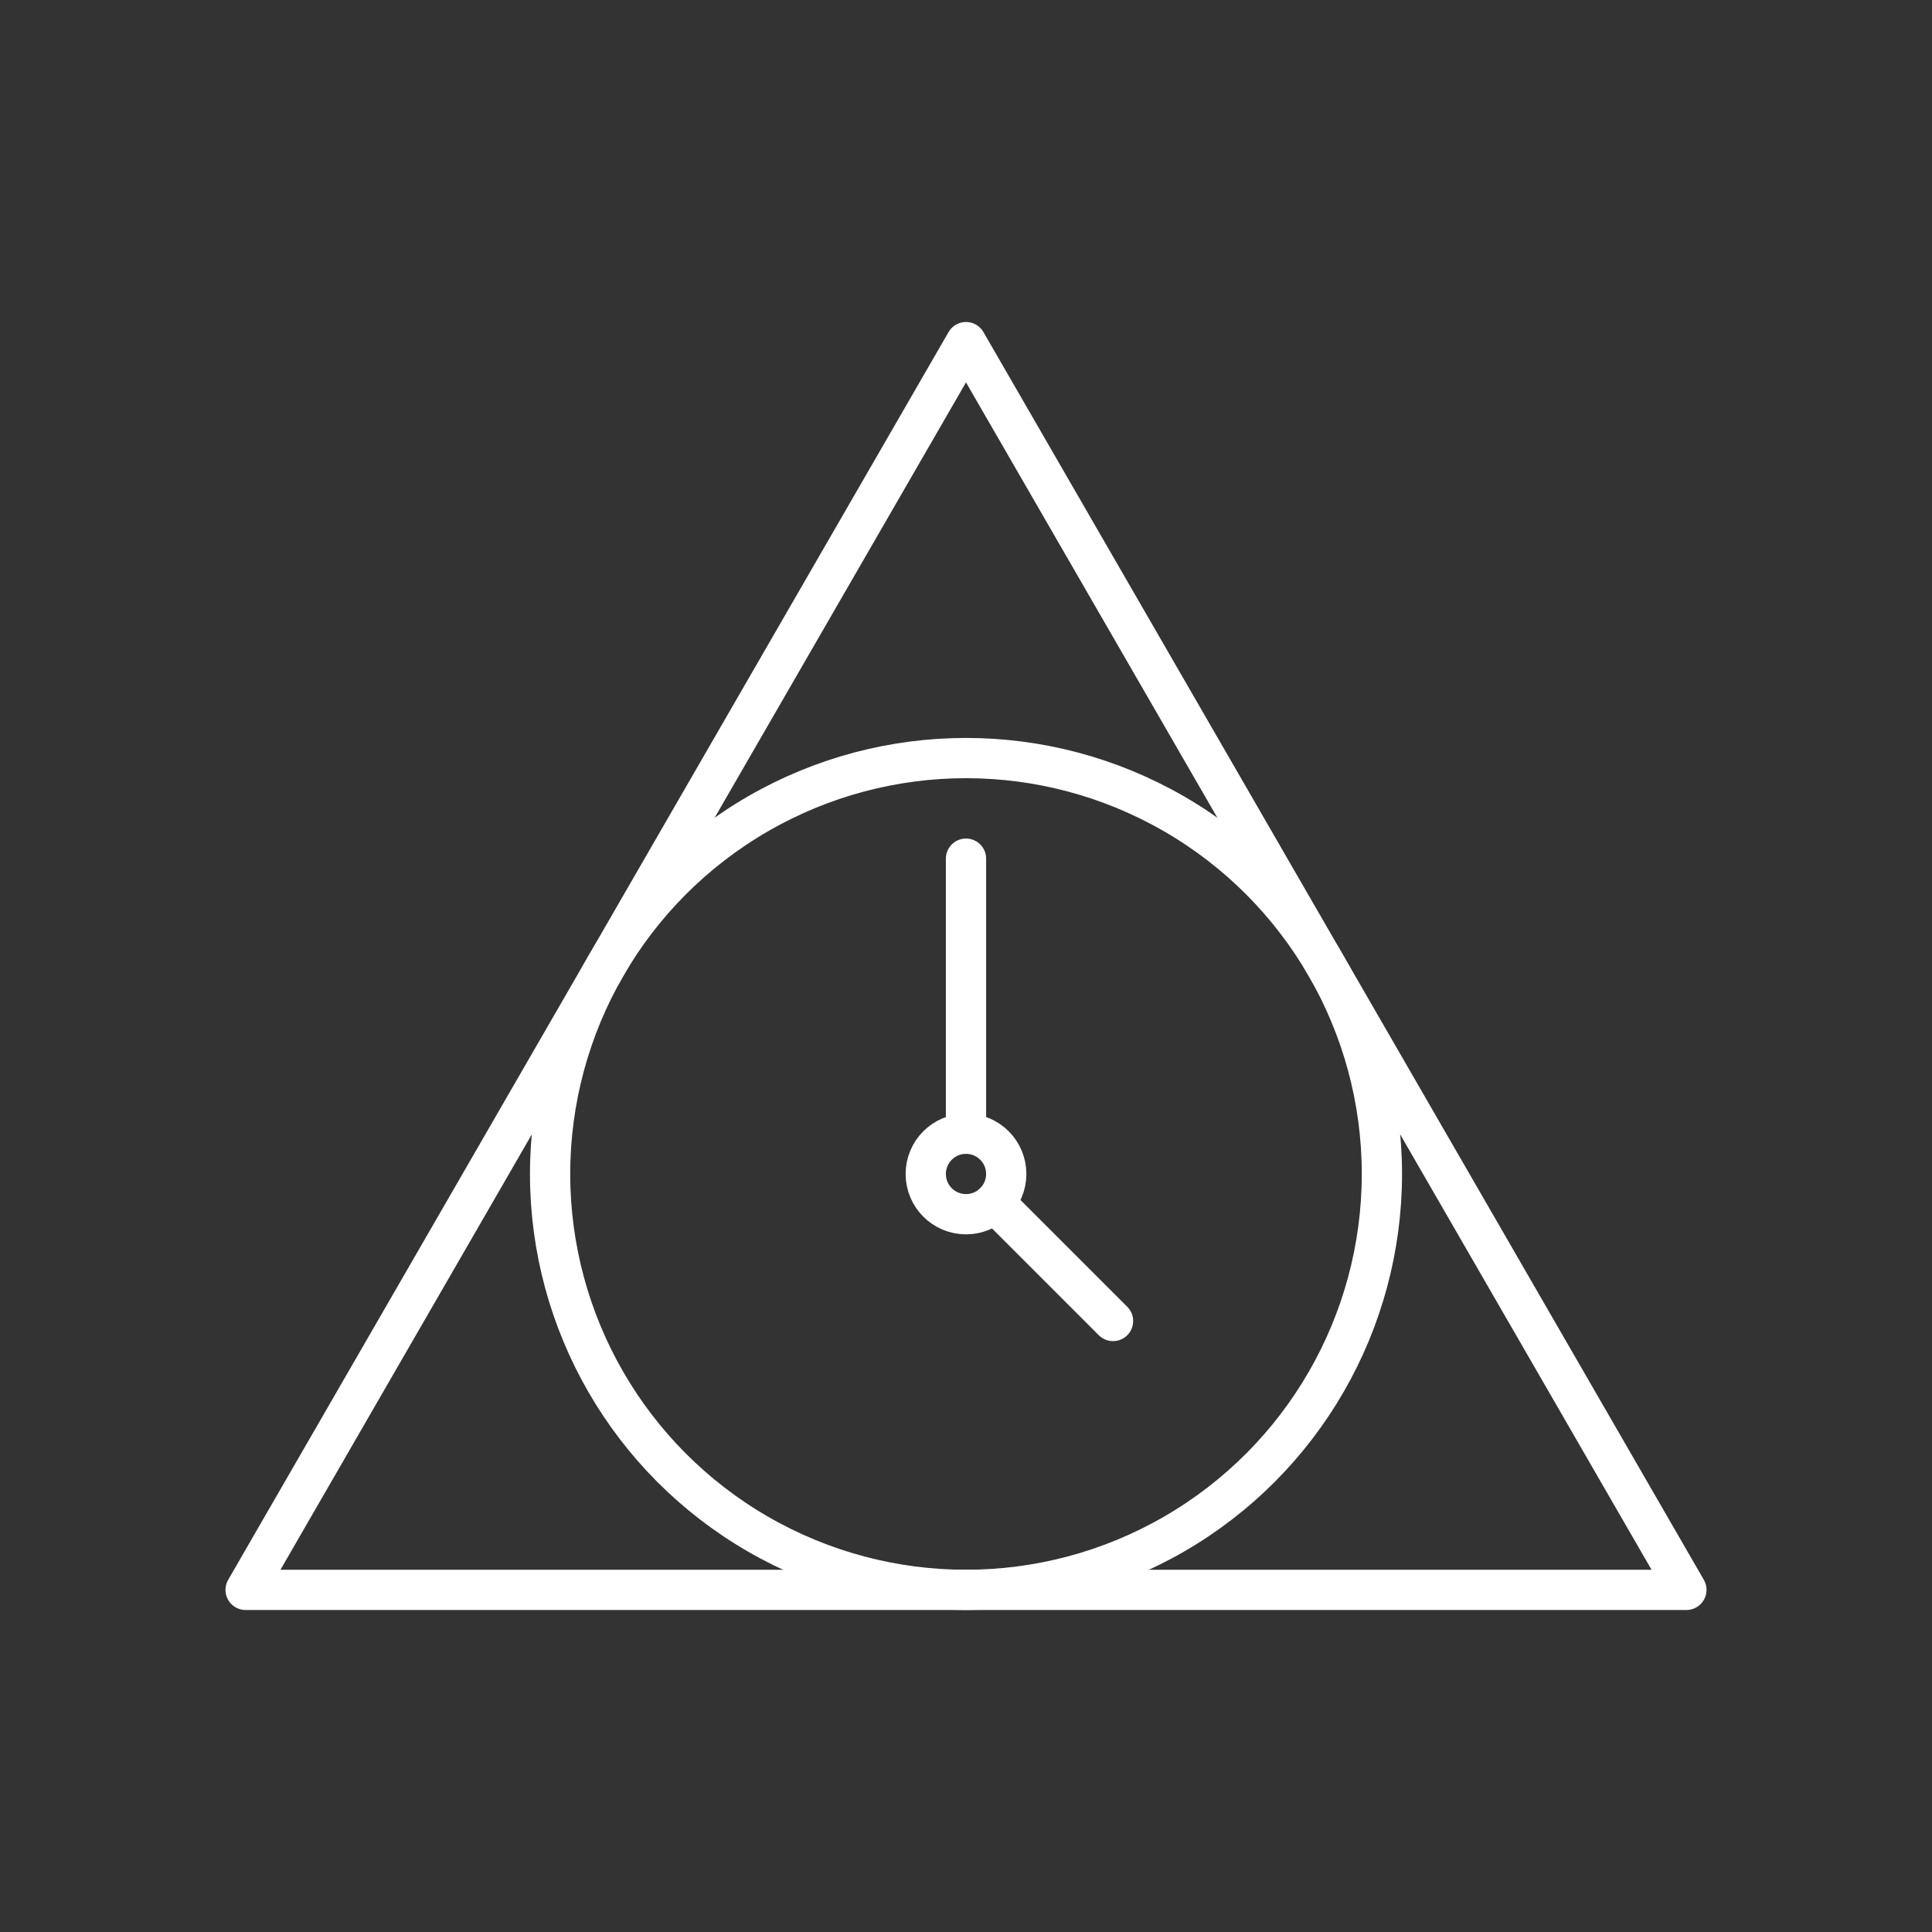 <?xml version="1.0" encoding="UTF-8"?><svg id="a" xmlns="http://www.w3.org/2000/svg" viewBox="0 0 48 48"><rect x="0" y="0" width="48" height="48" fill="#333333" stroke="none"/><defs><style>.b{fill:none;stroke:#fff;stroke-linecap:round;stroke-linejoin:round;}</style></defs><circle class="b" cx="24" cy="29.167" r="10.333"/><circle class="b" cx="24" cy="29.167" r="1"/><path class="b" d="M24,8.5l17.898,31H6.102L24,8.5Z"/><path class="b" d="M24,21.333v6.834"/><path class="b" d="M24.707,29.874l2.946,2.946"/></svg>